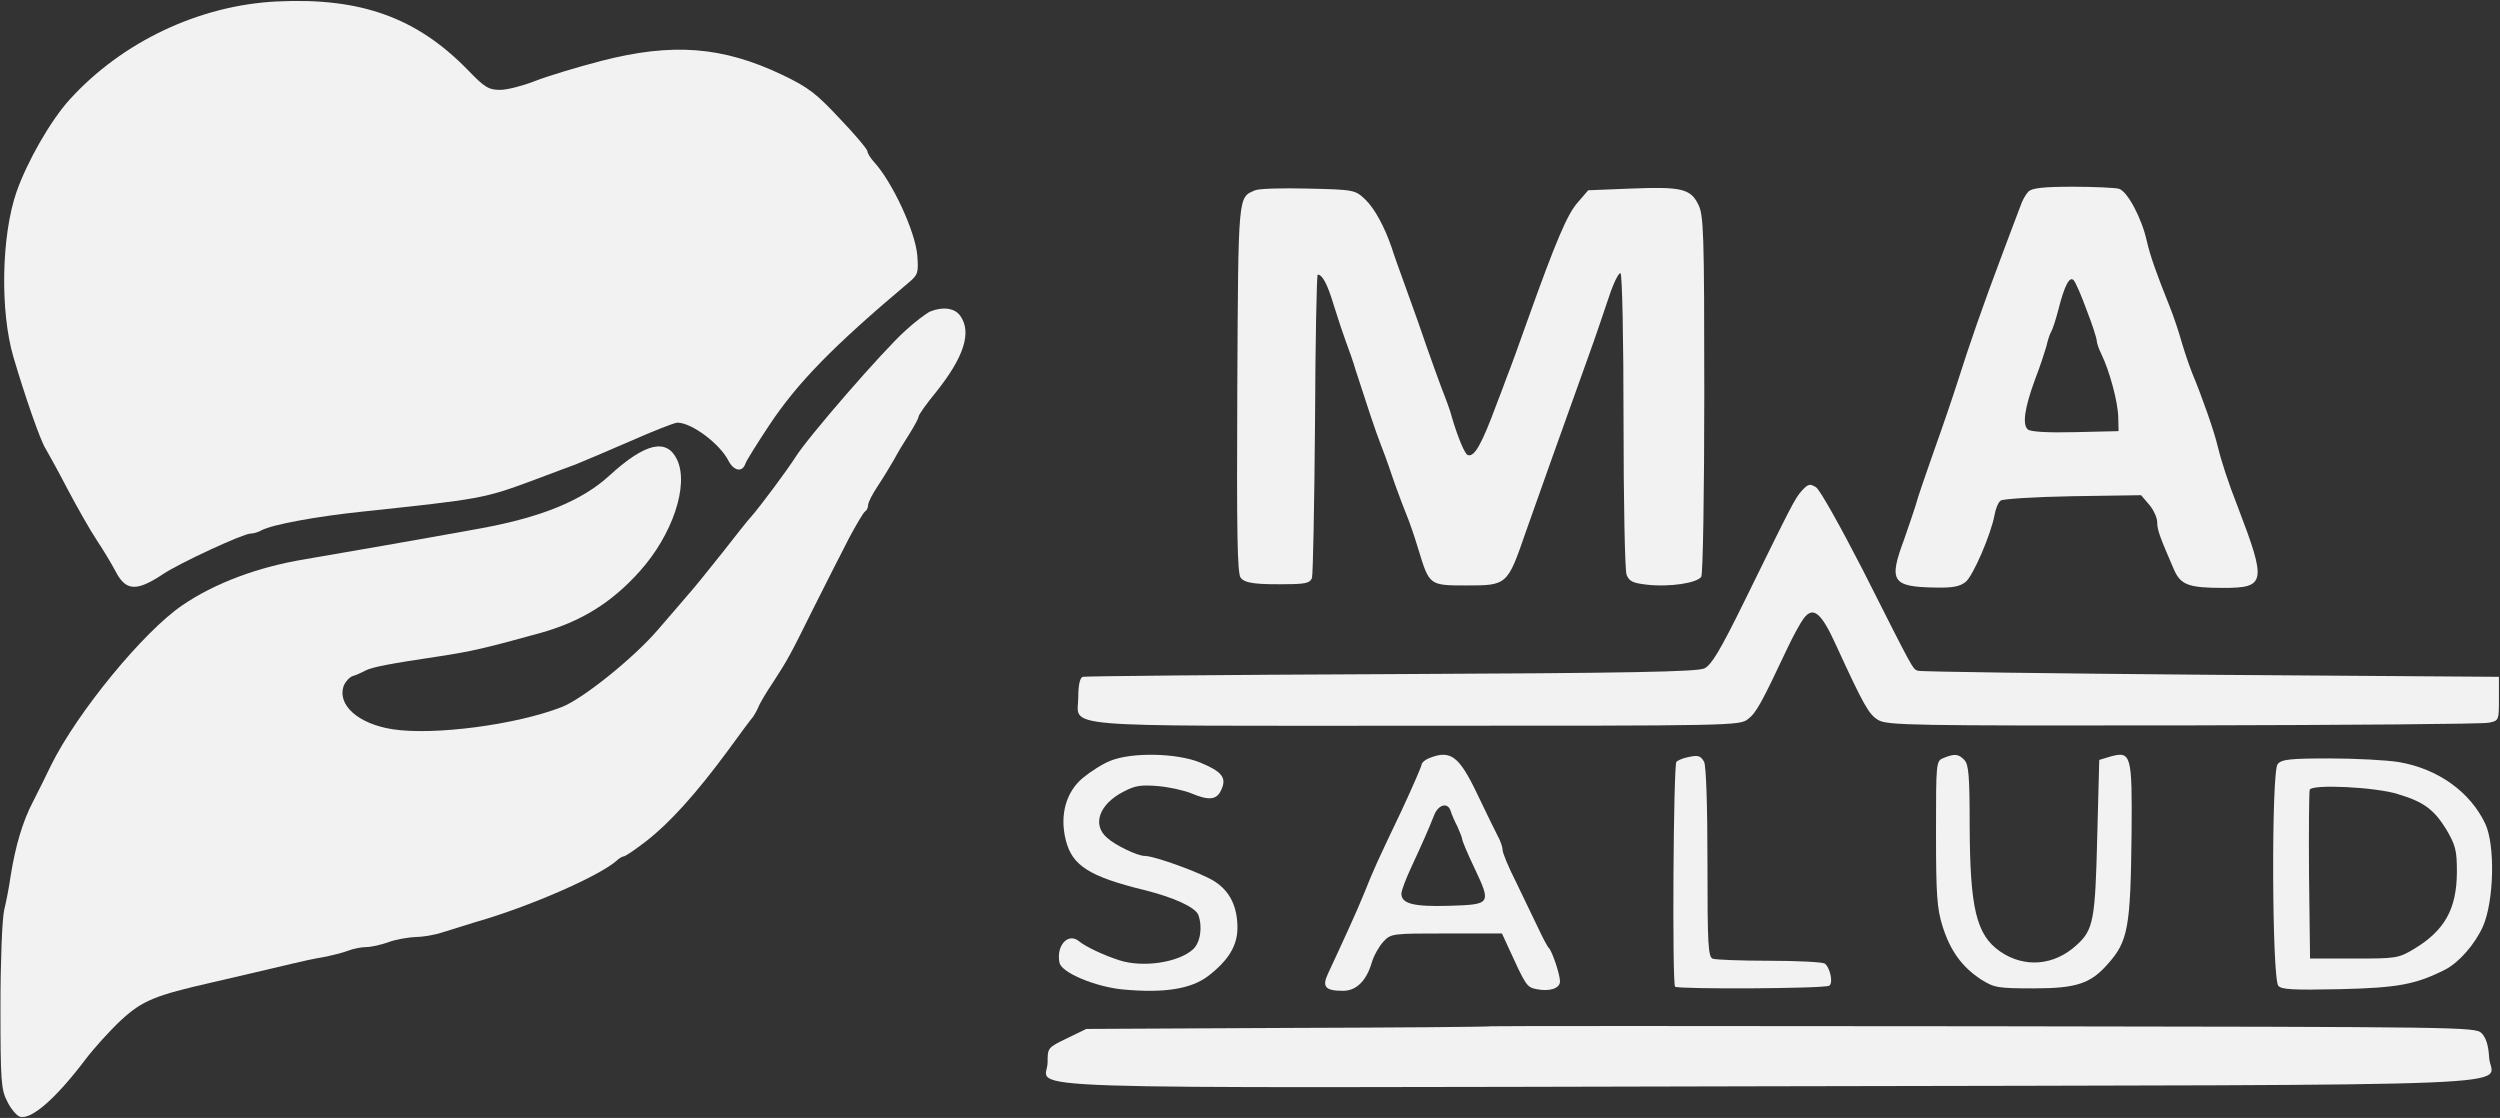 <svg width="2044" height="914" xmlns="http://www.w3.org/2000/svg" xmlns:xlink="http://www.w3.org/1999/xlink" overflow="hidden"><rect width="100%" height="100%" fill="#333333" stroke="none"/><defs><clipPath id="clip0"><rect x="1177" y="782" width="2044" height="914"/></clipPath></defs><g clip-path="url(#clip0)" transform="translate(-1177 -782)"><path d="M222.598 476.816C159.068 473.793 95.814 443.835 52.91 396.562 37.234 379.247 18.258 345.991 9.457 320.981-2.919 284.976-4.019 223.687 6.982 186.033 16.332 154.427 28.983 117.598 33.384 111.002 35.309 107.704 43.559 92.862 51.26 78.021 58.961 63.454 69.686 44.49 75.187 36.245 80.687 28 87.563 16.456 90.588 10.685 98.839-5.256 107.639-5.806 129.091 8.486 142.567 17.556 194.821 41.742 200.872 41.742 203.072 41.742 207.197 42.841 209.947 44.49 218.748 49.162 254.776 55.759 291.353 59.606 389.536 70.05 391.736 70.325 432.989 85.716 445.915 90.663 461.042 96.16 466.817 98.359 472.317 100.558 492.394 109.078 511.37 117.323 530.072 125.568 547.398 132.439 549.873 132.439 561.424 132.439 584.251 115.399 591.402 101.657 595.802 92.862 602.952 91.488 605.428 98.909 606.253 101.382 615.053 115.399 624.679 129.966 647.781 164.871 676.933 194.828 739.363 247.323 746.513 253.37 747.063 255.019 745.963 269.31 744.313 288.824 725.612 329.226 710.486 345.716 707.735 348.74 705.26 352.587 705.26 354.237 705.26 355.886 695.085 367.979 682.709 380.896 663.182 401.784 657.132 406.456 635.405 416.9 586.726 439.987 546.023 443.285 487.444 428.169 467.367 422.947 442.89 415.526 433.264 411.678 423.364 407.831 410.713 404.533 404.937 404.533 395.587 404.533 392.286 406.456 378.535 420.748 336.732 463.623 291.078 480.114 222.598 476.816Z" fill="#F2F2F2" fill-rule="evenodd" transform="matrix(1 0 0 -1 1181 1260)"/><path d="M13.197 321.432C-0.832 315.388-0.557 320.059-1.383 159.336-1.933 40.649-1.383 8.23 1.368 4.659 4.944-0.012 14.022-1.111 44.005-0.561 55.008-0.287 58.584 0.812 59.685 4.659 60.51 7.406 61.61 64.277 62.16 131.038 62.435 197.8 63.536 252.473 64.361 252.473 68.212 252.473 72.338 244.78 77.84 226.373 81.141 215.658 85.542 202.745 87.468 197.525 89.393 192.305 93.244 181.865 95.445 174.172 105.348 143.676 110.849 126.643 116.351 112.356 119.652 104.114 124.603 89.828 127.629 80.761 130.93 71.695 135.056 60.705 136.982 56.035 138.907 51.639 143.308 39.001 146.609 28.011 155.687-1.66 155.412-1.66 186.221-1.66 218.955-1.66 219.505-1.386 234.084 40.924 244.812 71.42 264.893 127.742 285.524 185.162 291.025 200.272 298.452 222.252 302.303 233.791 306.155 245.604 310.556 254.396 311.931 253.572 313.307 252.748 314.407 200.547 314.407 132.962 314.407 67.024 315.507 10.703 316.883 7.131 319.083 1.637 321.834 0.263 334.213-1.111 352.093-3.034 374.649 0.263 377.95 5.483 379.325 7.681 380.426 74.992 380.426 154.941 380.426 288.189 379.875 301.376 375.474 309.893 369.147 322.806 361.445 324.454 319.908 322.806L285.524 321.432 276.996 311.542C268.469 301.926 259.391 280.771 236.01 215.383 229.133 195.877 221.431 174.722 218.955 168.678 216.754 162.633 213.178 153.017 210.978 147.523 198.599 114.005 192.547 103.015 187.046 104.938 184.57 105.762 178.793 119.774 174.117 135.709 173.017 140.38 169.166 150.82 165.865 159.062 162.839 167.304 157.062 182.964 153.486 193.404 149.91 204.119 142.483 224.999 136.982 240.11 131.48 255.22 125.978 270.606 124.878 274.452 118.826 292.035 110.849 306.596 103.147 314.014 94.895 321.707 94.069 321.982 56.659 322.806 35.753 323.355 16.222 322.806 13.197 321.432Z" fill="#F2F2F2" fill-rule="evenodd" transform="matrix(1 0 0 -1 2190 1259)"/><path d="M106.534 322.471C104.336 320.266 101.315 315.029 99.942 310.619 98.294 306.485 91.427 288.018 84.56 269.826 69.179 229.033 57.917 196.508 48.853 167.843 45.008 155.715 36.218 129.806 29.077 109.961 22.21 90.391 15.343 70.545 14.245 65.86 12.871 61.45 8.477 48.495 4.631 37.47-8.004 3.567-4.982-0.843 30.725-1.394 44.458-1.67 50.501-0.568 55.17 3.292 61.213 8.253 75.771 41.88 78.792 58.142 79.616 63.103 81.814 68.34 83.736 69.719 85.384 71.097 111.753 72.751 142.516 73.302L198.548 74.129 205.14 66.411C208.711 62.276 211.732 55.661 211.732 52.078 211.732 45.739 213.655 40.502 225.466 13.214 230.959 0.811 237.277-1.67 265.842-1.67 300.451-1.67 301.275 2.74 277.653 64.482 269.413 85.43 263.92 102.794 261.173 114.095 258.426 126.223 248.264 154.888 240.573 173.355 238.65 178.041 234.805 189.066 232.058 198.162 229.586 207.258 224.917 221.04 221.895 228.482 211.183 255.218 205.964 269.826 203.218 281.954 199.098 300.697 187.287 322.747 180.42 324.676 177.399 325.503 160.094 326.33 142.516 326.33 118.619 326.33 109.555 325.228 106.534 322.471ZM154.052 225.45C158.721 213.597 162.292 202.297 162.292 200.367 162.292 198.713 163.94 193.752 166.137 189.342 172.729 175.836 179.596 150.478 179.871 138.075L180.145 126.498 144.713 125.671C122.19 125.12 108.182 125.947 105.984 127.877 101.315 131.735 103.238 145.517 112.027 169.221 115.873 179.144 119.718 190.996 121.091 195.682 122.19 200.643 123.838 205.88 124.937 207.534 126.035 209.187 128.782 217.456 130.979 226.001 135.924 245.571 140.044 253.288 143.34 249.981 144.988 248.327 149.657 237.577 154.052 225.45Z" fill="#F2F2F2" fill-rule="evenodd" transform="matrix(1 0 0 -1 2729 1261)"/><path d="M759.629 657.371C756.605 655.997 747.256 649.126 739.283 641.706 721.411 625.766 658.996 554.038 649.098 537.824 642.224 527.106 620.777 498.25 613.079 489.455 610.879 487.257 600.706 474.34 589.983 460.599 579.259 447.133 566.062 430.644 560.563 424.598 555.063 418.277 544.615 405.91 536.917 397.116 516.845 373.756 475.327 340.502 458.28 333.907 420.886 319.341 353.522 310.547 319.978 315.769 291.658 320.166 274.336 335.831 280.11 351.495 281.484 354.793 284.784 358.366 287.258 359.19 290.008 360.015 294.407 361.939 297.432 363.587 302.931 366.61 317.778 369.359 358.196 375.405 383.492 379.252 395.865 382 440.408 394.367 473.952 403.711 498.973 419.101 522.069 444.934 548.74 474.615 562.487 515.288 552.589 536.175 544.065 554.038 526.468 549.916 497.048 522.983 474.777 502.647 441.783 489.18 392.566 480.111 350.498 472.416 276.26 459.5 248.765 454.828 209.996 448.507 174.802 435.316 148.132 417.177 116.237 395.467 62.346 329.784 40.9 286.638 36.775 277.843 29.901 264.377 25.777 256.133 17.529 240.468 11.479 219.856 7.63 195.397 6.53 187.153 4.056 174.786 2.406 167.915 0.756 160.77-0.618 126.692-0.618 88.767-0.618 27.756-0.069 21.161 4.881 11.542 7.63 5.771 12.304 0.274 14.779-0.825 23.852-4.397 44.199 13.191 68.945 45.895 75.819 54.964 88.742 69.254 97.815 77.774 115.412 93.988 125.585 98.111 172.603 108.829 196.249 114.325 217.695 119.272 237.217 123.944 244.915 125.868 256.464 128.341 263.337 129.44 270.211 130.814 279.285 133.013 283.409 134.662 287.808 136.311 294.407 137.685 298.531 137.685 302.656 137.685 310.904 139.609 316.953 141.807 323.002 144.006 332.901 145.655 338.95 145.929 344.724 145.929 354.622 147.578 360.946 149.777 366.995 151.701 379.368 155.548 388.441 158.296 431.609 170.663 488.25 195.397 502.822 208.039 505.022 210.237 508.046 211.886 509.146 211.886 510.246 211.886 518.495 217.383 527.293 224.253 546.54 239.094 568.261 263.278 593.832 297.905 604.005 311.921 613.354 324.563 614.729 325.937 615.828 327.586 617.753 330.884 618.853 333.357 619.678 336.105 625.177 345.449 630.951 353.969 643.599 373.481 644.973 376.229 663.67 413.88 672.194 430.644 679.893 446.034 680.992 448.232 682.092 450.431 687.866 461.424 693.365 472.416 699.139 483.134 704.913 493.028 706.288 493.852 707.663 494.677 708.763 496.875 708.763 499.074 708.763 501.273 712.337 508.143 716.736 514.739 721.136 521.334 726.91 530.953 729.934 536.175 732.684 541.396 738.458 551.015 742.582 557.336 746.706 563.932 750.006 569.978 750.006 571.352 750.006 572.726 756.33 581.795 764.303 591.414 787.125 619.995 793.724 640.332 784.1 653.798 779.701 660.119 770.078 661.493 759.629 657.371Z" fill="#F2F2F2" fill-rule="evenodd" transform="matrix(1 0 0 -1 1178 1694)"/><path d="M590.5 191.156C584.451 184.536 582.527 180.399 543.215 100.411 523.421 60.141 516.273 48.281 510.5 45.523 504.727 42.765 450.844 41.661 254.281 40.834 117.374 40.282 3.835 39.179 2.186 38.627-0.014 37.8-1.388 32.008-1.388 22.354-1.388-3.573-26.131-1.366 275.174-1.366 533.867-1.366 539.641-1.366 546.239 4.15 552.836 9.115 557.235 17.113 578.403 62.072 583.077 72.002 589.125 83.034 591.874 86.62 599.572 96.549 606.17 91.033 618.266 64.279 641.084 14.631 644.932 8.011 652.63 3.322 660.053-1.091 680.121-1.366 902.251-1.091 1035.03-0.815 1147.47 0.013 1151.87 1.116 1160.12 2.771 1160.12 3.047 1160.12 20.699L1160.12 38.627 924.519 40.282C794.76 41.386 686.994 42.765 685.07 43.592 680.671 45.247 682.321 42.213 639.709 126.614 621.84 161.367 605.07 191.431 601.771 193.638 596.823 196.672 595.448 196.396 590.5 191.156Z" fill="#F2F2F2" fill-rule="evenodd" transform="matrix(1 0 0 -1 2060 1374)"/><path d="M40.831 186.977C34.493 184.494 24.571 178.149 18.232 172.908 4.451 161.322-0.785 142.288 4.451 121.874 9.688 101.184 23.744 92.357 68.392 81.323 92.921 75.254 110.285 67.254 112.765 60.909 116.348 50.978 114.419 38.288 108.355 32.771 96.504 22.013 67.29 17.599 47.997 23.944 35.871 27.806 20.437 34.978 14.924 39.668 6.105 46.564-3.541 35.806-0.785 22.013 0.593 13.737 29.256 1.875 51.856-0.056 85.204-3.091 106.977 0.496 120.758 10.978 137.294 23.668 144.736 35.806 144.736 50.426 144.736 67.53 138.672 80.219 126.27 88.219 116.348 94.84 77.212 109.184 68.944 109.184 63.156 109.184 44.966 117.736 38.075 124.081 25.673 134.839 31.736 151.667 51.856 161.874 61.227 166.839 66.187 167.391 79.968 166.287 89.063 165.46 101.19 162.701 106.702 160.494 121.585 154.15 127.924 154.977 131.506 163.253 136.192 173.184 132.058 178.149 114.143 185.598 95.126 193.322 58.47 194.149 40.831 186.977Z" fill="#F2F2F2" fill-rule="evenodd" transform="matrix(1 0 0 -1 2044 1591)"/><path d="M83.674 189.224C80.087 187.845 77.328 185.362 77.328 183.983 77.328 182.604 69.878 165.503 60.774 145.919 40.357 103.166 38.149 98.201 30.424 78.894 24.906 65.102 12.49 38.072 0.902 13.247-4.34 2.214-1.581-1.096 13.042-1.096 23.802-1.096 32.08 6.903 36.494 21.798 38.149 27.59 42.564 35.313 45.875 38.899 52.221 45.795 53.048 45.795 97.469 45.795L142.993 45.795 147.683 35.589C162.582 3.042 163.134 1.938 171.135 0.283 181.896-1.923 190.449 0.835 190.449 6.627 190.449 12.144 184.103 31.176 181.344 33.934 180.24 34.762 176.102 42.761 172.239 51.035 168.1 59.586 160.099 76.135 154.305 88.272 148.235 100.132 143.545 111.717 143.545 113.923 143.545 116.13 141.889 121.371 139.682 125.232 137.475 129.37 130.026 144.816 122.852 159.71 107.953 190.879 101.056 196.119 83.674 189.224ZM101.056 145.919C101.883 143.161 104.366 137.369 106.574 133.231 108.505 128.818 110.436 124.129 110.436 123.026 110.436 121.647 114.851 111.165 120.369 99.581 134.44 69.791 134.164 69.516 99.952 68.412 70.706 67.585 60.774 70.067 60.774 78.342 60.774 80.824 64.636 91.03 69.327 100.96 77.88 119.44 82.57 129.921 87.812 143.161 91.399 151.436 98.848 153.091 101.056 145.919Z" fill="#F2F2F2" fill-rule="evenodd" transform="matrix(1 0 0 -1 2262 1591)"/><path d="M8.096 187.483C5.063 186.657 1.754 185.28 0.651 184.179-1.831 181.977-2.934 2.763-0.452 0.285 1.754-1.917 121.983-1.367 125.567 1.111 129.152 3.313 126.119 16.527 121.707 19.28 119.777 20.381 99.647 21.482 76.483 21.482 53.596 21.482 32.914 22.308 30.432 23.134 26.572 24.511 26.02 34.146 26.02 101.867 26.02 149.493 24.917 180.876 23.263 184.179 20.23 189.41 18.299 189.96 8.096 187.483Z" fill="#F2F2F2" fill-rule="evenodd" transform="matrix(1 0 0 -1 2547 1589)"/><path d="M4.21 187.343C-2.12 184.867-2.12 184.317-2.12 125.723-2.12 75.382-1.294 64.378 3.109 50.073 9.439 29.717 19.07 16.512 34.481 6.334 45.489-0.543 47.966-1.093 77.686-1.093 112.636-1.093 124.194 2.758 138.229 18.713 155.016 37.419 156.942 48.698 157.768 125.448 158.318 190.094 157.492 193.12 140.43 188.443L131.349 185.693 129.698 122.697C128.047 55.025 126.671 46.772 112.911 34.393 94.473 17.337 69.981 15.412 50.167 29.166 30.904 42.646 25.675 64.103 25.4 131.5 25.4 173.038 24.574 182.116 20.997 185.693 16.318 190.644 13.016 190.919 4.21 187.343Z" fill="#F2F2F2" fill-rule="evenodd" transform="matrix(1 0 0 -1 2762 1589)"/><path d="M1.204 183.234C-4.04 177.183-3.488 8.055 1.755 2.005 4.239-1.02 13.623-1.57 52.26-0.745 99.453 0.355 114.08 3.105 138.091 15.205 149.406 20.98 162.377 35.831 169.001 50.406 178.108 71.031 179.212 116.957 170.933 134.558 158.513 160.683 132.295 179.384 100.557 184.884 90.622 186.534 64.955 187.909 43.705 187.909 10.863 187.909 4.239 187.084 1.204 183.234ZM99.453 158.758C120.704 152.433 128.983 146.108 138.919 130.157 146.646 116.957 147.75 112.832 147.75 95.507 147.75 64.981 137.815 47.106 112.424 31.98 100.005 24.555 98.073 24.28 63.575 24.28L27.698 24.28 26.87 91.657C26.594 128.507 26.87 160.408 27.422 162.333 29.354 167.008 81.238 164.533 99.453 158.758Z" fill="#F2F2F2" fill-rule="evenodd" transform="matrix(1 0 0 -1 3038 1590)"/><path d="M362.309 48.928C360.109 48.383 284.747 47.838 194.807 47.566L31.157 46.748 15.479 39.115C-0.474 31.482-0.474 31.21-0.474 19.488-0.474-3.41-59.333-1.501 589.22-0.138 1241.35 1.225 1179.19-1.229 1178.09 23.577 1177.54 33.391 1175.61 39.388 1172.04 43.204 1166.54 48.383 1160.49 48.383 766.348 48.928 546.313 49.201 364.509 49.201 362.309 48.928Z" fill="#F2F2F2" fill-rule="evenodd" transform="matrix(1 0 0 -1 2034 1670)"/></g></svg>